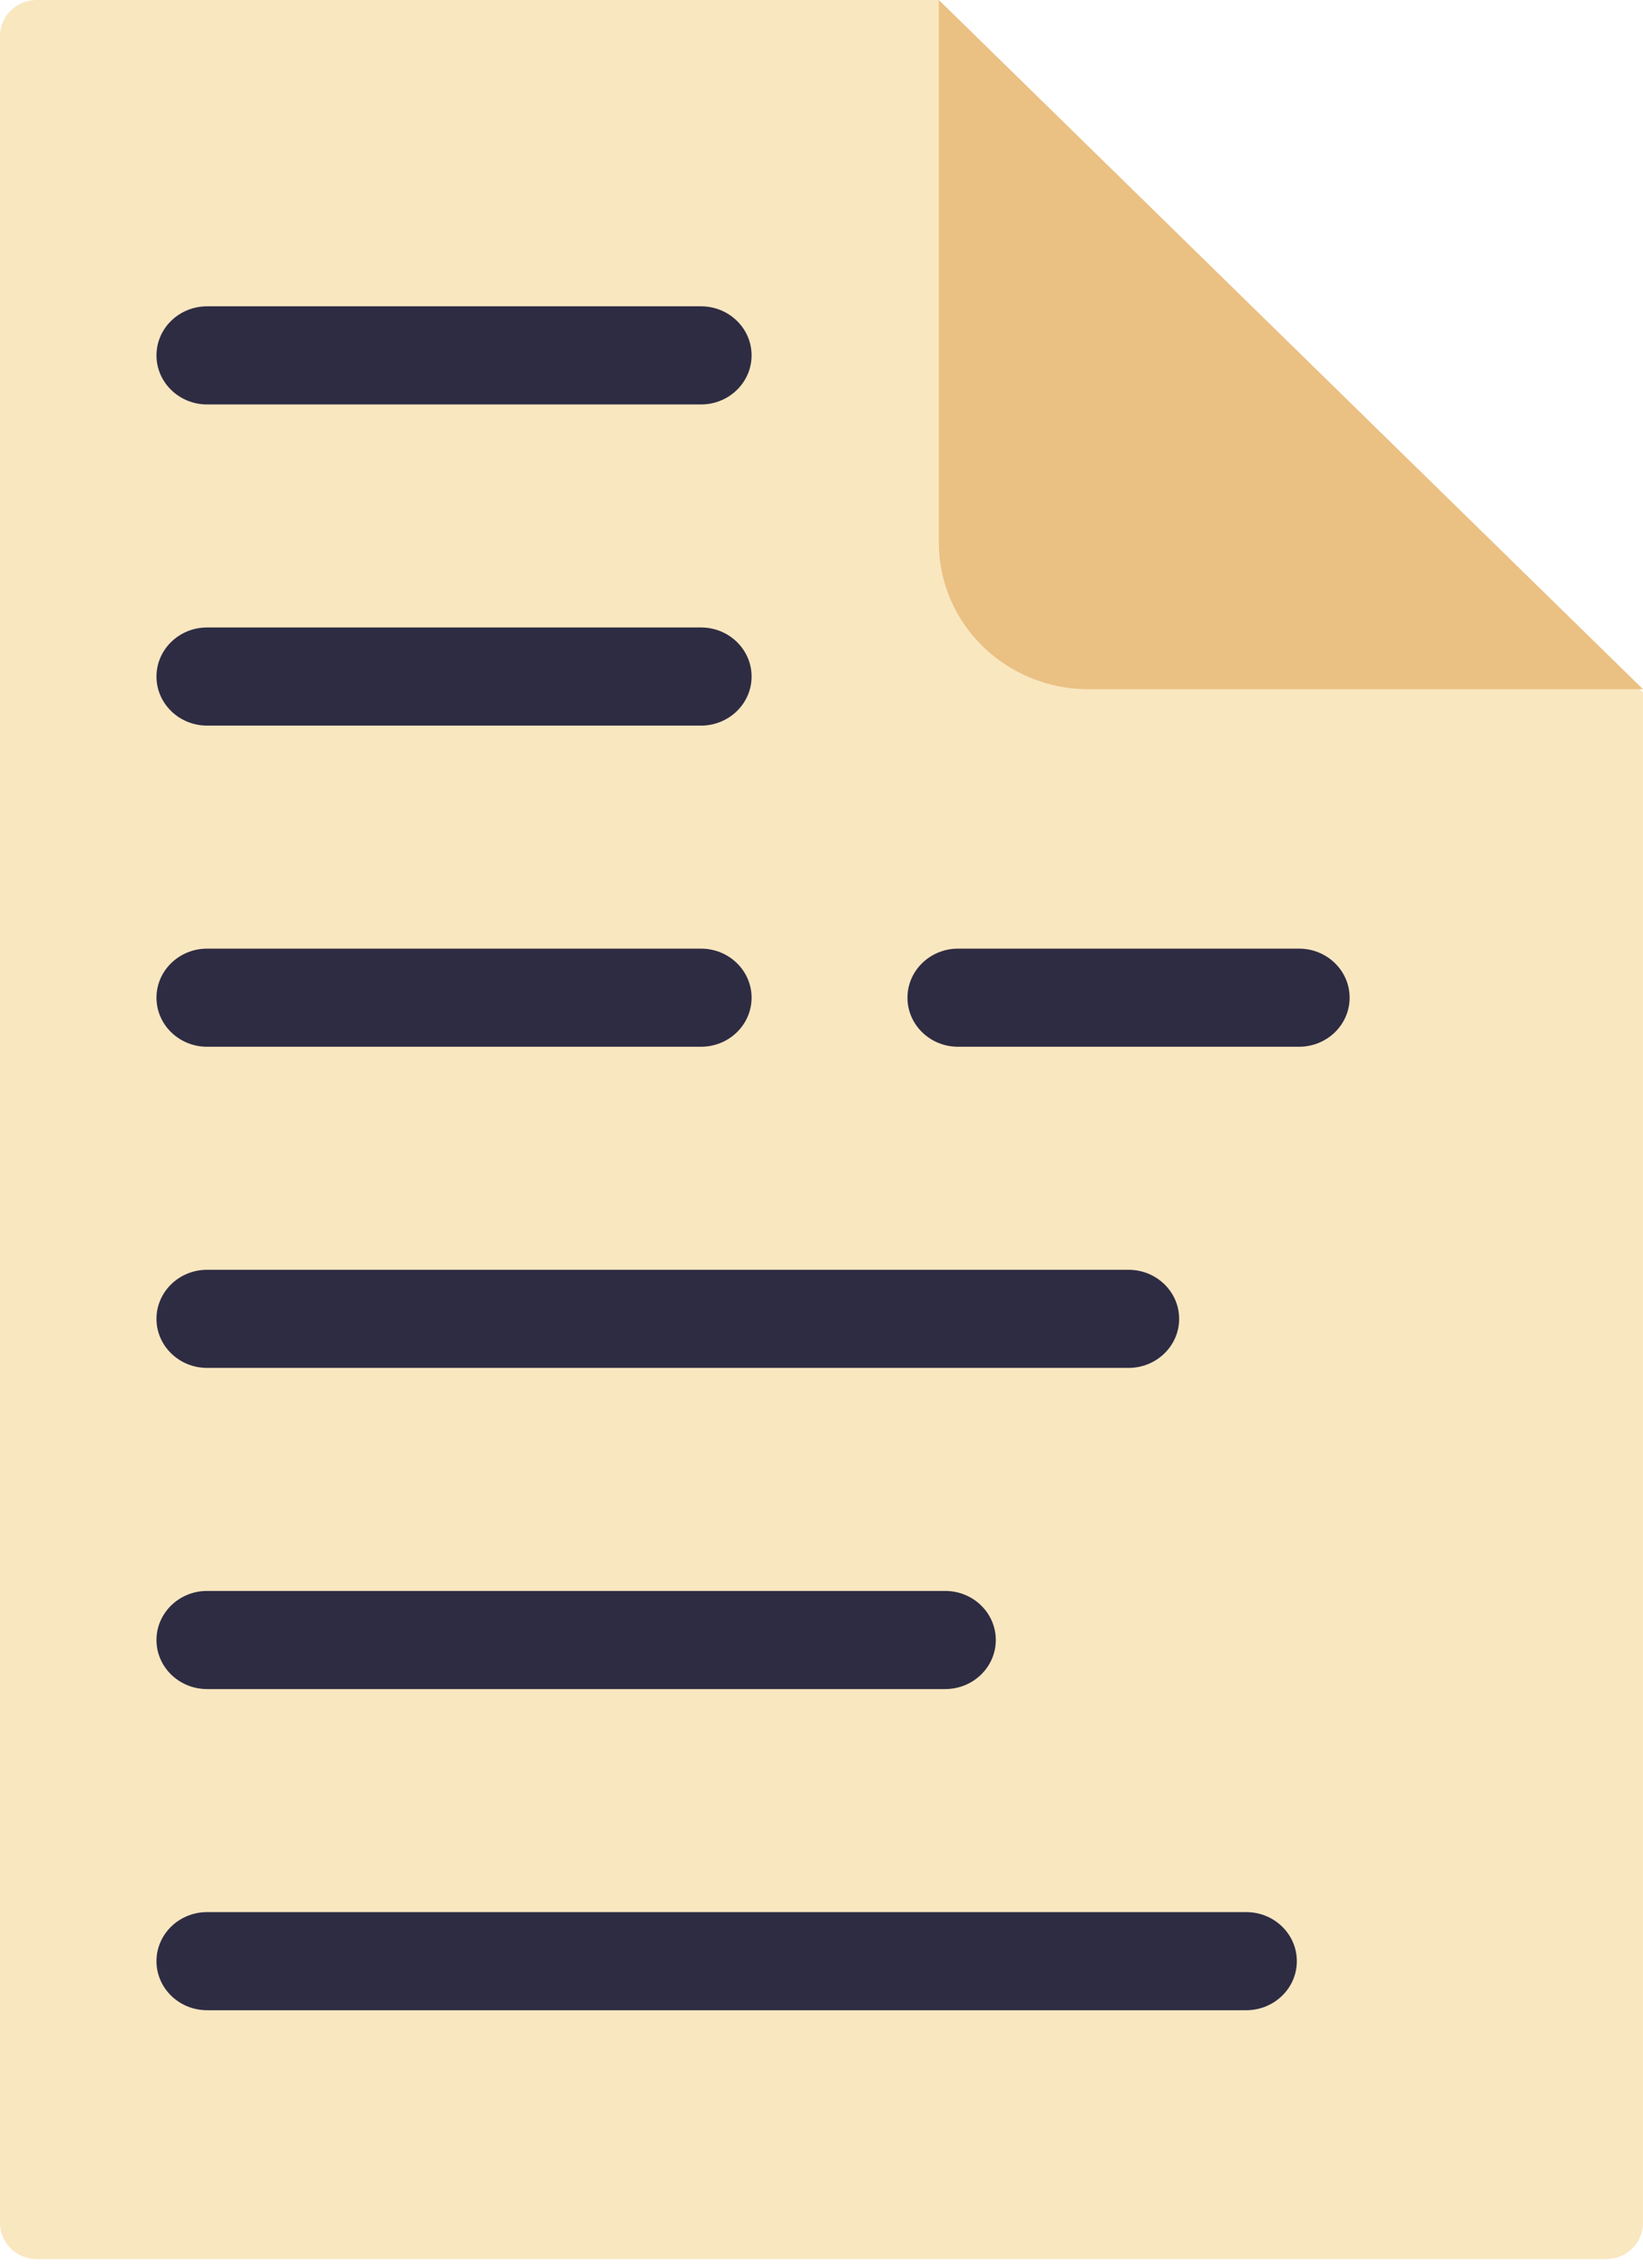 <svg width="71" height="98" viewBox="0 0 71 98" fill="none" xmlns="http://www.w3.org/2000/svg">
<path d="M69.412 97.624H1.588C1.166 97.624 0.763 97.46 0.465 97.167C0.167 96.875 0 96.478 0 96.064V1.56C0 1.146 0.167 0.75 0.465 0.457C0.763 0.164 1.166 0 1.588 0L40.545 0L70.999 29.928V96.064C70.999 96.478 70.832 96.875 70.534 97.167C70.237 97.46 69.833 97.624 69.412 97.624Z" fill="#F9E7C0"/>
<path d="M40.572 0L71 29.784H47.039C43.468 29.784 40.572 26.949 40.572 23.453V0H40.572Z" fill="#EAC083"/>
<path d="M30.292 17.478H8.949C7.742 17.478 6.762 16.528 6.762 15.357C6.762 14.186 7.742 13.237 8.949 13.237H30.292C31.5 13.237 32.479 14.186 32.479 15.357C32.479 16.528 31.5 17.478 30.292 17.478ZM32.479 29.236C32.479 28.065 31.5 27.115 30.292 27.115H8.949C7.742 27.115 6.762 28.065 6.762 29.236C6.762 30.407 7.742 31.356 8.949 31.356H30.292C31.5 31.356 32.479 30.407 32.479 29.236ZM32.479 43.114C32.479 41.943 31.5 40.994 30.292 40.994H8.949C7.742 40.994 6.762 41.943 6.762 43.114C6.762 44.285 7.742 45.234 8.949 45.234H30.292C31.5 45.234 32.479 44.285 32.479 43.114ZM50.955 56.992C50.955 55.822 49.976 54.872 48.768 54.872H8.949C7.742 54.872 6.762 55.821 6.762 56.992C6.762 58.163 7.742 59.112 8.949 59.112H48.768C49.976 59.112 50.955 58.163 50.955 56.992ZM58.322 43.114C58.322 41.943 57.343 40.994 56.135 40.994H41.402C40.194 40.994 39.215 41.943 39.215 43.114C39.215 44.285 40.194 45.234 41.402 45.234H56.135C57.343 45.234 58.322 44.285 58.322 43.114ZM43.032 70.871C43.032 69.7 42.053 68.75 40.845 68.75H8.949C7.742 68.75 6.762 69.7 6.762 70.871C6.762 72.042 7.742 72.991 8.949 72.991H40.845C42.053 72.991 43.032 72.041 43.032 70.871ZM56.041 84.749C56.041 83.578 55.062 82.629 53.854 82.629H8.949C7.742 82.629 6.762 83.578 6.762 84.749C6.762 85.92 7.742 86.869 8.949 86.869H53.854C55.061 86.869 56.041 85.92 56.041 84.749Z" fill="#2E2C43"/>
</svg>
